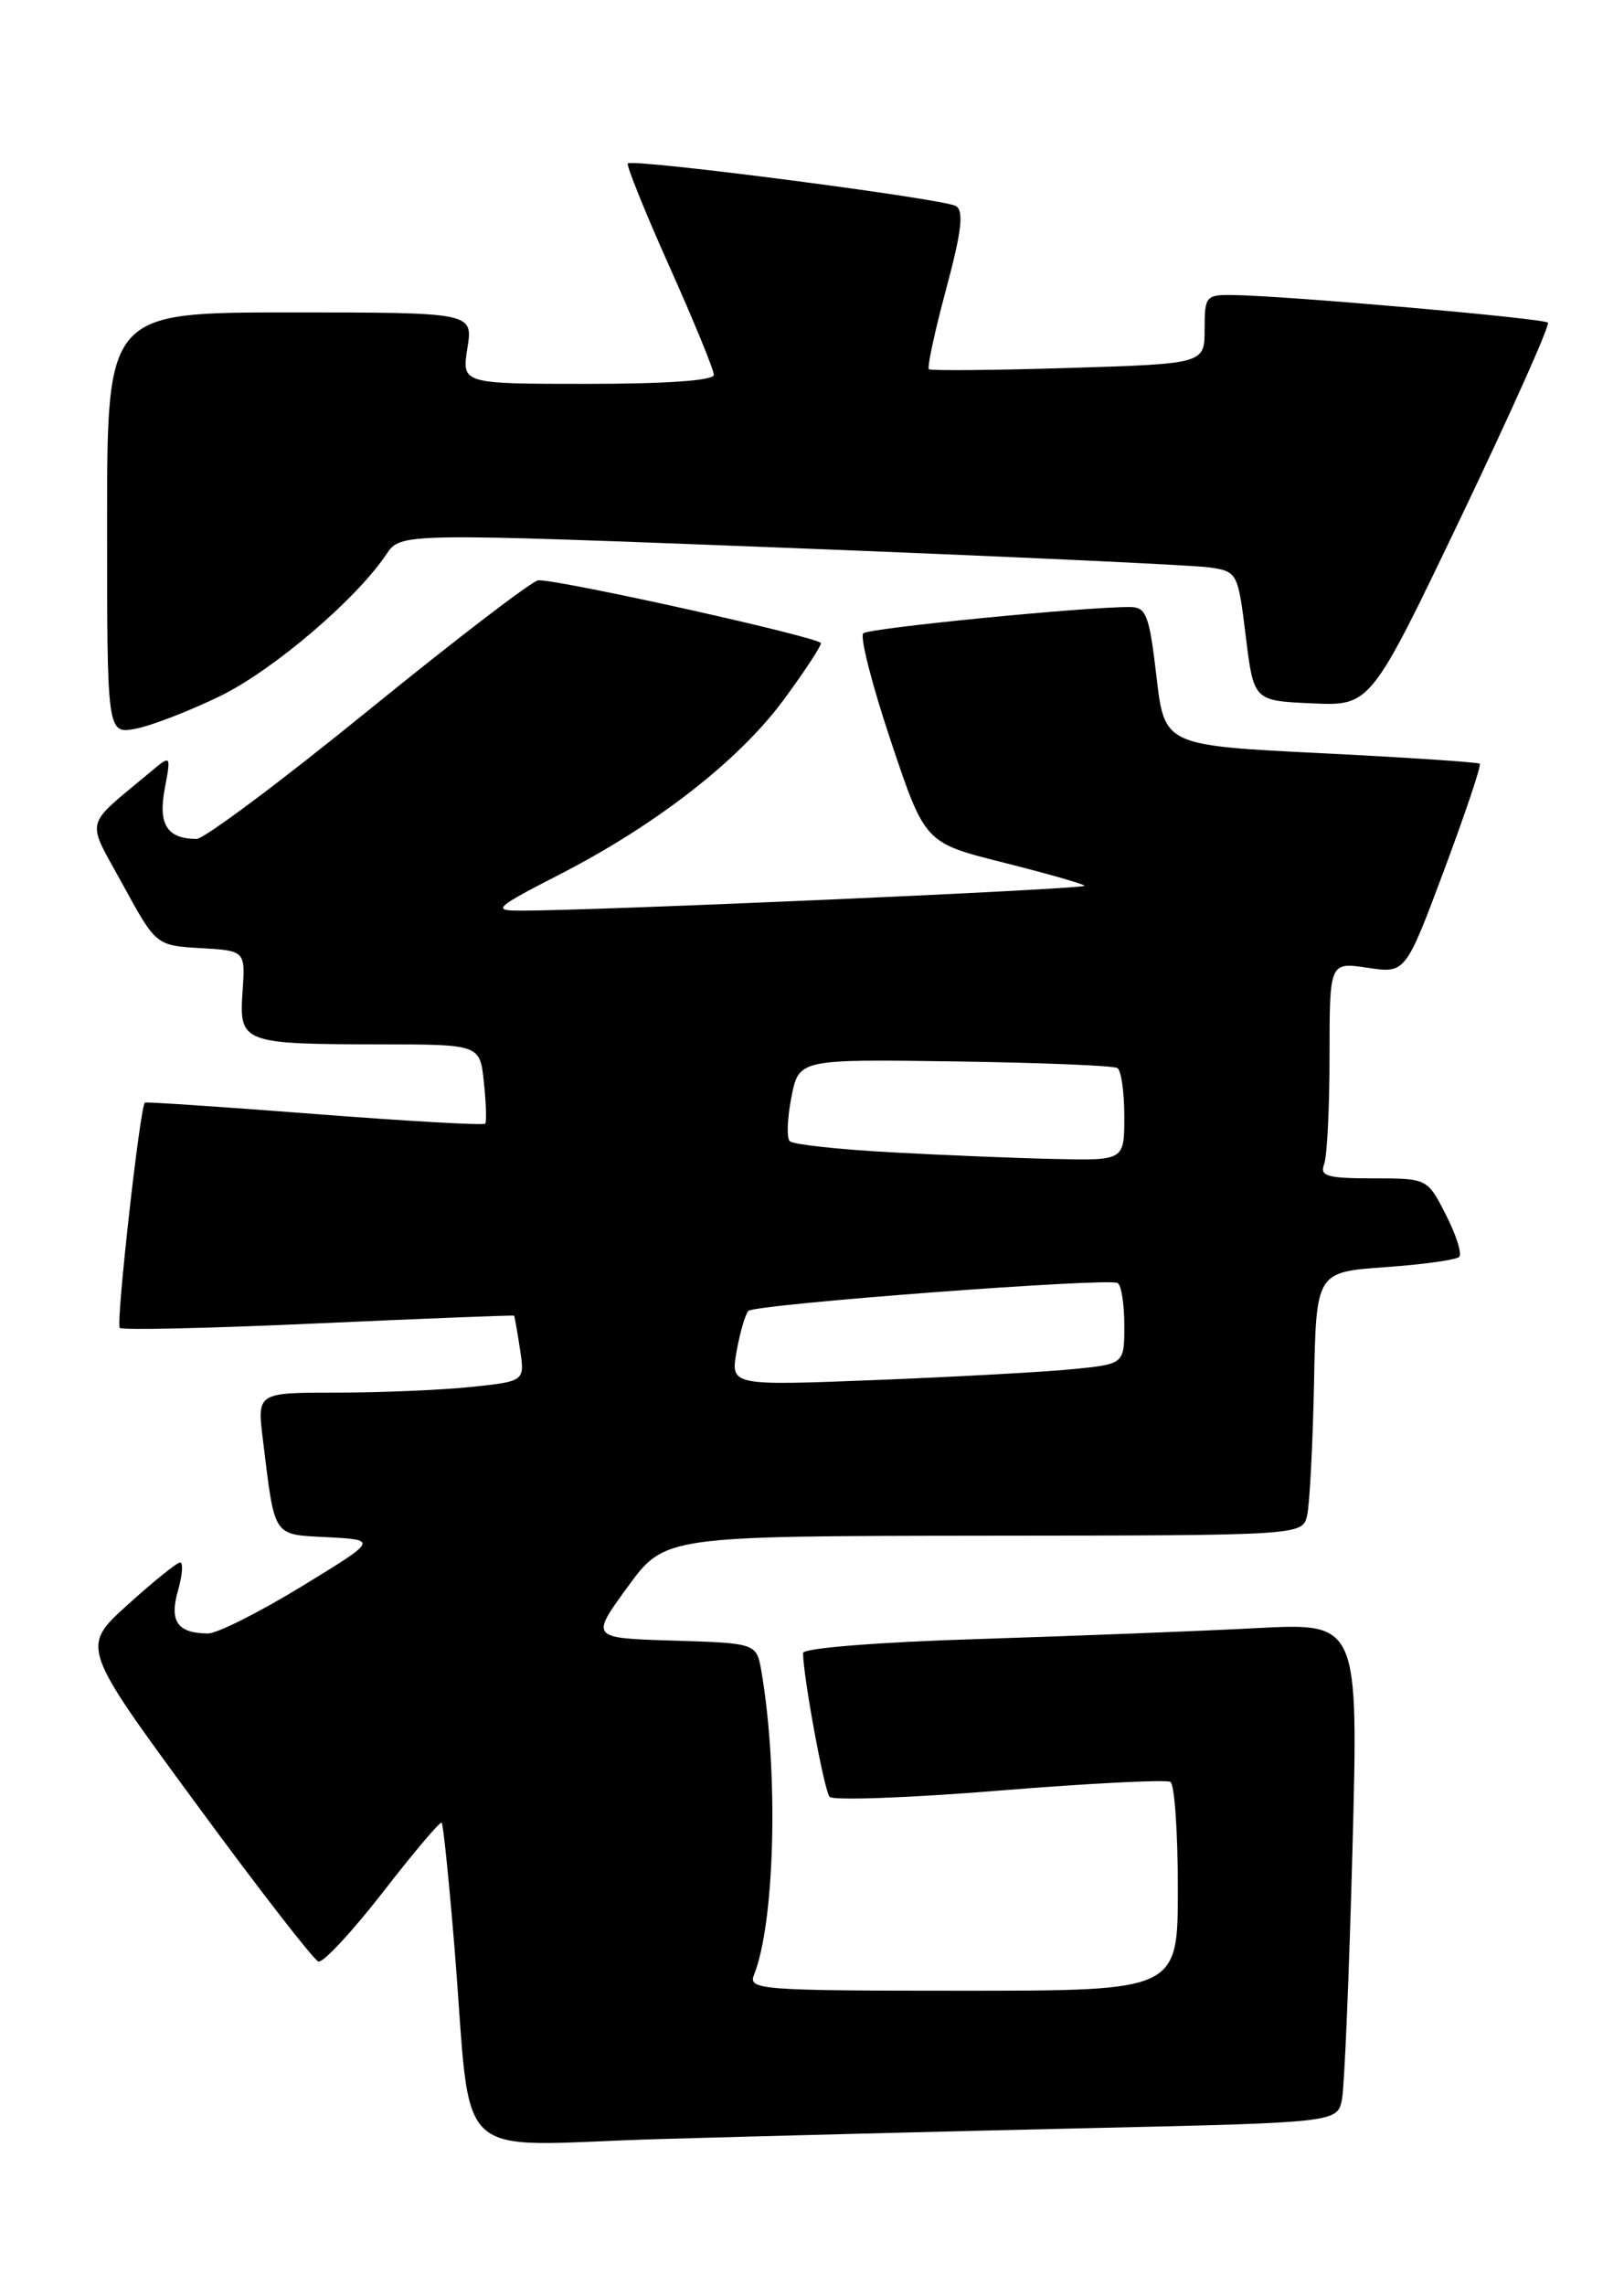<?xml version="1.0" encoding="UTF-8" standalone="no"?>
<!DOCTYPE svg PUBLIC "-//W3C//DTD SVG 1.1//EN" "http://www.w3.org/Graphics/SVG/1.1/DTD/svg11.dtd" >
<svg xmlns="http://www.w3.org/2000/svg" xmlns:xlink="http://www.w3.org/1999/xlink" version="1.1" viewBox="0 0 182 256">
 <g >
 <path fill="currentColor"
d=" M 122.20 238.39 C 149.89 237.76 149.89 237.76 150.40 235.13 C 150.67 233.68 151.20 221.09 151.57 207.14 C 152.24 181.79 152.24 181.79 140.87 182.38 C 134.62 182.71 120.61 183.25 109.75 183.60 C 98.41 183.95 90.00 184.62 90.00 185.17 C 90.00 187.75 92.37 200.60 92.97 201.28 C 93.35 201.71 101.92 201.40 112.01 200.58 C 122.09 199.76 130.72 199.33 131.17 199.61 C 131.63 199.89 132.00 205.27 132.00 211.56 C 132.00 223.00 132.00 223.00 107.89 223.00 C 85.33 223.00 83.83 222.89 84.49 221.25 C 86.85 215.38 87.27 198.60 85.34 187.28 C 84.79 184.07 84.79 184.07 75.47 183.78 C 66.16 183.50 66.16 183.50 70.33 177.78 C 74.50 172.07 74.50 172.07 110.23 172.03 C 145.96 172.00 145.96 172.00 146.49 169.75 C 146.77 168.51 147.12 161.88 147.26 155.00 C 147.50 142.50 147.50 142.50 155.21 141.95 C 159.46 141.65 163.20 141.13 163.53 140.80 C 163.87 140.47 163.20 138.35 162.05 136.10 C 159.96 132.00 159.96 132.00 153.87 132.00 C 148.73 132.00 147.88 131.75 148.39 130.42 C 148.73 129.55 149.00 124.10 149.00 118.30 C 149.00 107.77 149.00 107.77 153.26 108.41 C 157.51 109.05 157.51 109.05 161.85 97.45 C 164.23 91.07 166.03 85.71 165.84 85.55 C 165.65 85.38 157.62 84.85 148.00 84.37 C 130.50 83.50 130.50 83.50 129.60 75.75 C 128.79 68.84 128.46 68.00 126.60 68.00 C 121.38 67.99 97.42 70.36 96.75 70.94 C 96.34 71.30 97.73 76.73 99.83 83.00 C 103.65 94.41 103.65 94.41 112.39 96.61 C 117.21 97.82 121.33 98.99 121.55 99.22 C 121.92 99.59 66.18 102.05 58.17 102.01 C 55.14 102.00 55.54 101.64 62.67 97.98 C 73.53 92.41 82.74 85.24 87.76 78.48 C 90.09 75.33 92.00 72.43 92.00 72.05 C 92.00 71.43 63.14 65.00 60.34 65.00 C 59.72 65.00 51.19 71.53 41.38 79.50 C 31.57 87.48 22.86 93.99 22.02 93.98 C 18.72 93.95 17.71 92.36 18.46 88.37 C 19.18 84.53 19.18 84.53 16.84 86.49 C 9.30 92.80 9.62 91.51 13.77 99.11 C 17.49 105.91 17.49 105.91 22.50 106.21 C 27.50 106.50 27.50 106.50 27.18 111.12 C 26.79 116.83 27.16 116.97 42.64 116.99 C 53.79 117.00 53.79 117.00 54.23 121.25 C 54.48 123.59 54.54 125.67 54.38 125.87 C 54.22 126.08 45.63 125.59 35.29 124.79 C 24.96 123.99 16.38 123.42 16.24 123.51 C 15.70 123.87 12.97 148.30 13.42 148.75 C 13.68 149.02 23.71 148.79 35.70 148.24 C 47.69 147.70 57.55 147.31 57.61 147.38 C 57.67 147.44 57.97 149.13 58.27 151.12 C 58.83 154.73 58.83 154.73 52.77 155.37 C 49.43 155.71 42.68 156.00 37.76 156.00 C 28.81 156.00 28.81 156.00 29.46 161.25 C 30.83 172.39 30.49 171.87 36.74 172.20 C 42.34 172.50 42.34 172.50 33.74 177.75 C 29.00 180.64 24.31 182.99 23.31 182.98 C 19.89 182.96 18.96 181.63 19.94 178.20 C 20.45 176.44 20.55 175.01 20.18 175.03 C 19.81 175.05 17.15 177.19 14.29 179.78 C 9.08 184.50 9.08 184.50 21.90 201.95 C 28.95 211.55 35.15 219.55 35.68 219.73 C 36.21 219.90 39.46 216.40 42.92 211.95 C 46.37 207.50 49.33 204.00 49.50 204.18 C 49.67 204.36 50.31 210.57 50.92 218.00 C 52.97 243.03 50.10 240.32 73.83 239.62 C 85.20 239.29 106.96 238.73 122.20 238.39 Z  M 24.70 77.96 C 30.66 75.04 39.94 67.12 43.30 62.09 C 44.91 59.69 44.91 59.69 88.70 61.39 C 112.79 62.33 133.90 63.31 135.61 63.57 C 138.67 64.03 138.74 64.18 139.61 71.27 C 140.50 78.50 140.50 78.50 147.05 78.79 C 153.60 79.08 153.60 79.08 163.77 57.85 C 169.36 46.16 173.73 36.40 173.47 36.14 C 173.00 35.66 144.23 33.14 138.25 33.05 C 135.13 33.00 135.00 33.16 135.00 36.88 C 135.00 40.75 135.00 40.75 119.75 41.22 C 111.36 41.48 104.32 41.54 104.10 41.36 C 103.88 41.19 104.75 37.17 106.02 32.43 C 107.77 25.93 108.04 23.64 107.13 23.08 C 105.81 22.27 70.93 17.74 70.36 18.31 C 70.17 18.50 72.26 23.68 75.00 29.81 C 77.75 35.95 80.00 41.43 80.00 41.99 C 80.00 42.62 74.75 43.00 65.87 43.00 C 51.74 43.00 51.74 43.00 52.38 39.00 C 53.02 35.00 53.02 35.00 32.51 35.00 C 12.00 35.00 12.00 35.00 12.00 58.62 C 12.00 82.25 12.00 82.25 15.25 81.62 C 17.04 81.27 21.29 79.62 24.70 77.96 Z  M 82.55 151.37 C 82.93 149.24 83.53 147.21 83.87 146.85 C 84.59 146.10 124.10 143.12 125.25 143.72 C 125.66 143.94 126.00 146.07 126.00 148.46 C 126.00 152.80 126.00 152.80 120.25 153.37 C 117.09 153.69 107.16 154.23 98.18 154.59 C 81.87 155.23 81.87 155.23 82.55 151.37 Z  M 99.83 129.08 C 93.96 128.76 88.87 128.20 88.51 127.84 C 88.14 127.48 88.23 125.26 88.69 122.91 C 89.53 118.65 89.53 118.65 106.99 118.90 C 116.59 119.04 124.80 119.37 125.22 119.64 C 125.65 119.90 126.00 122.34 126.00 125.06 C 126.00 130.00 126.00 130.00 118.25 129.83 C 113.99 129.74 105.70 129.40 99.83 129.08 Z "/>
</g>
</svg>